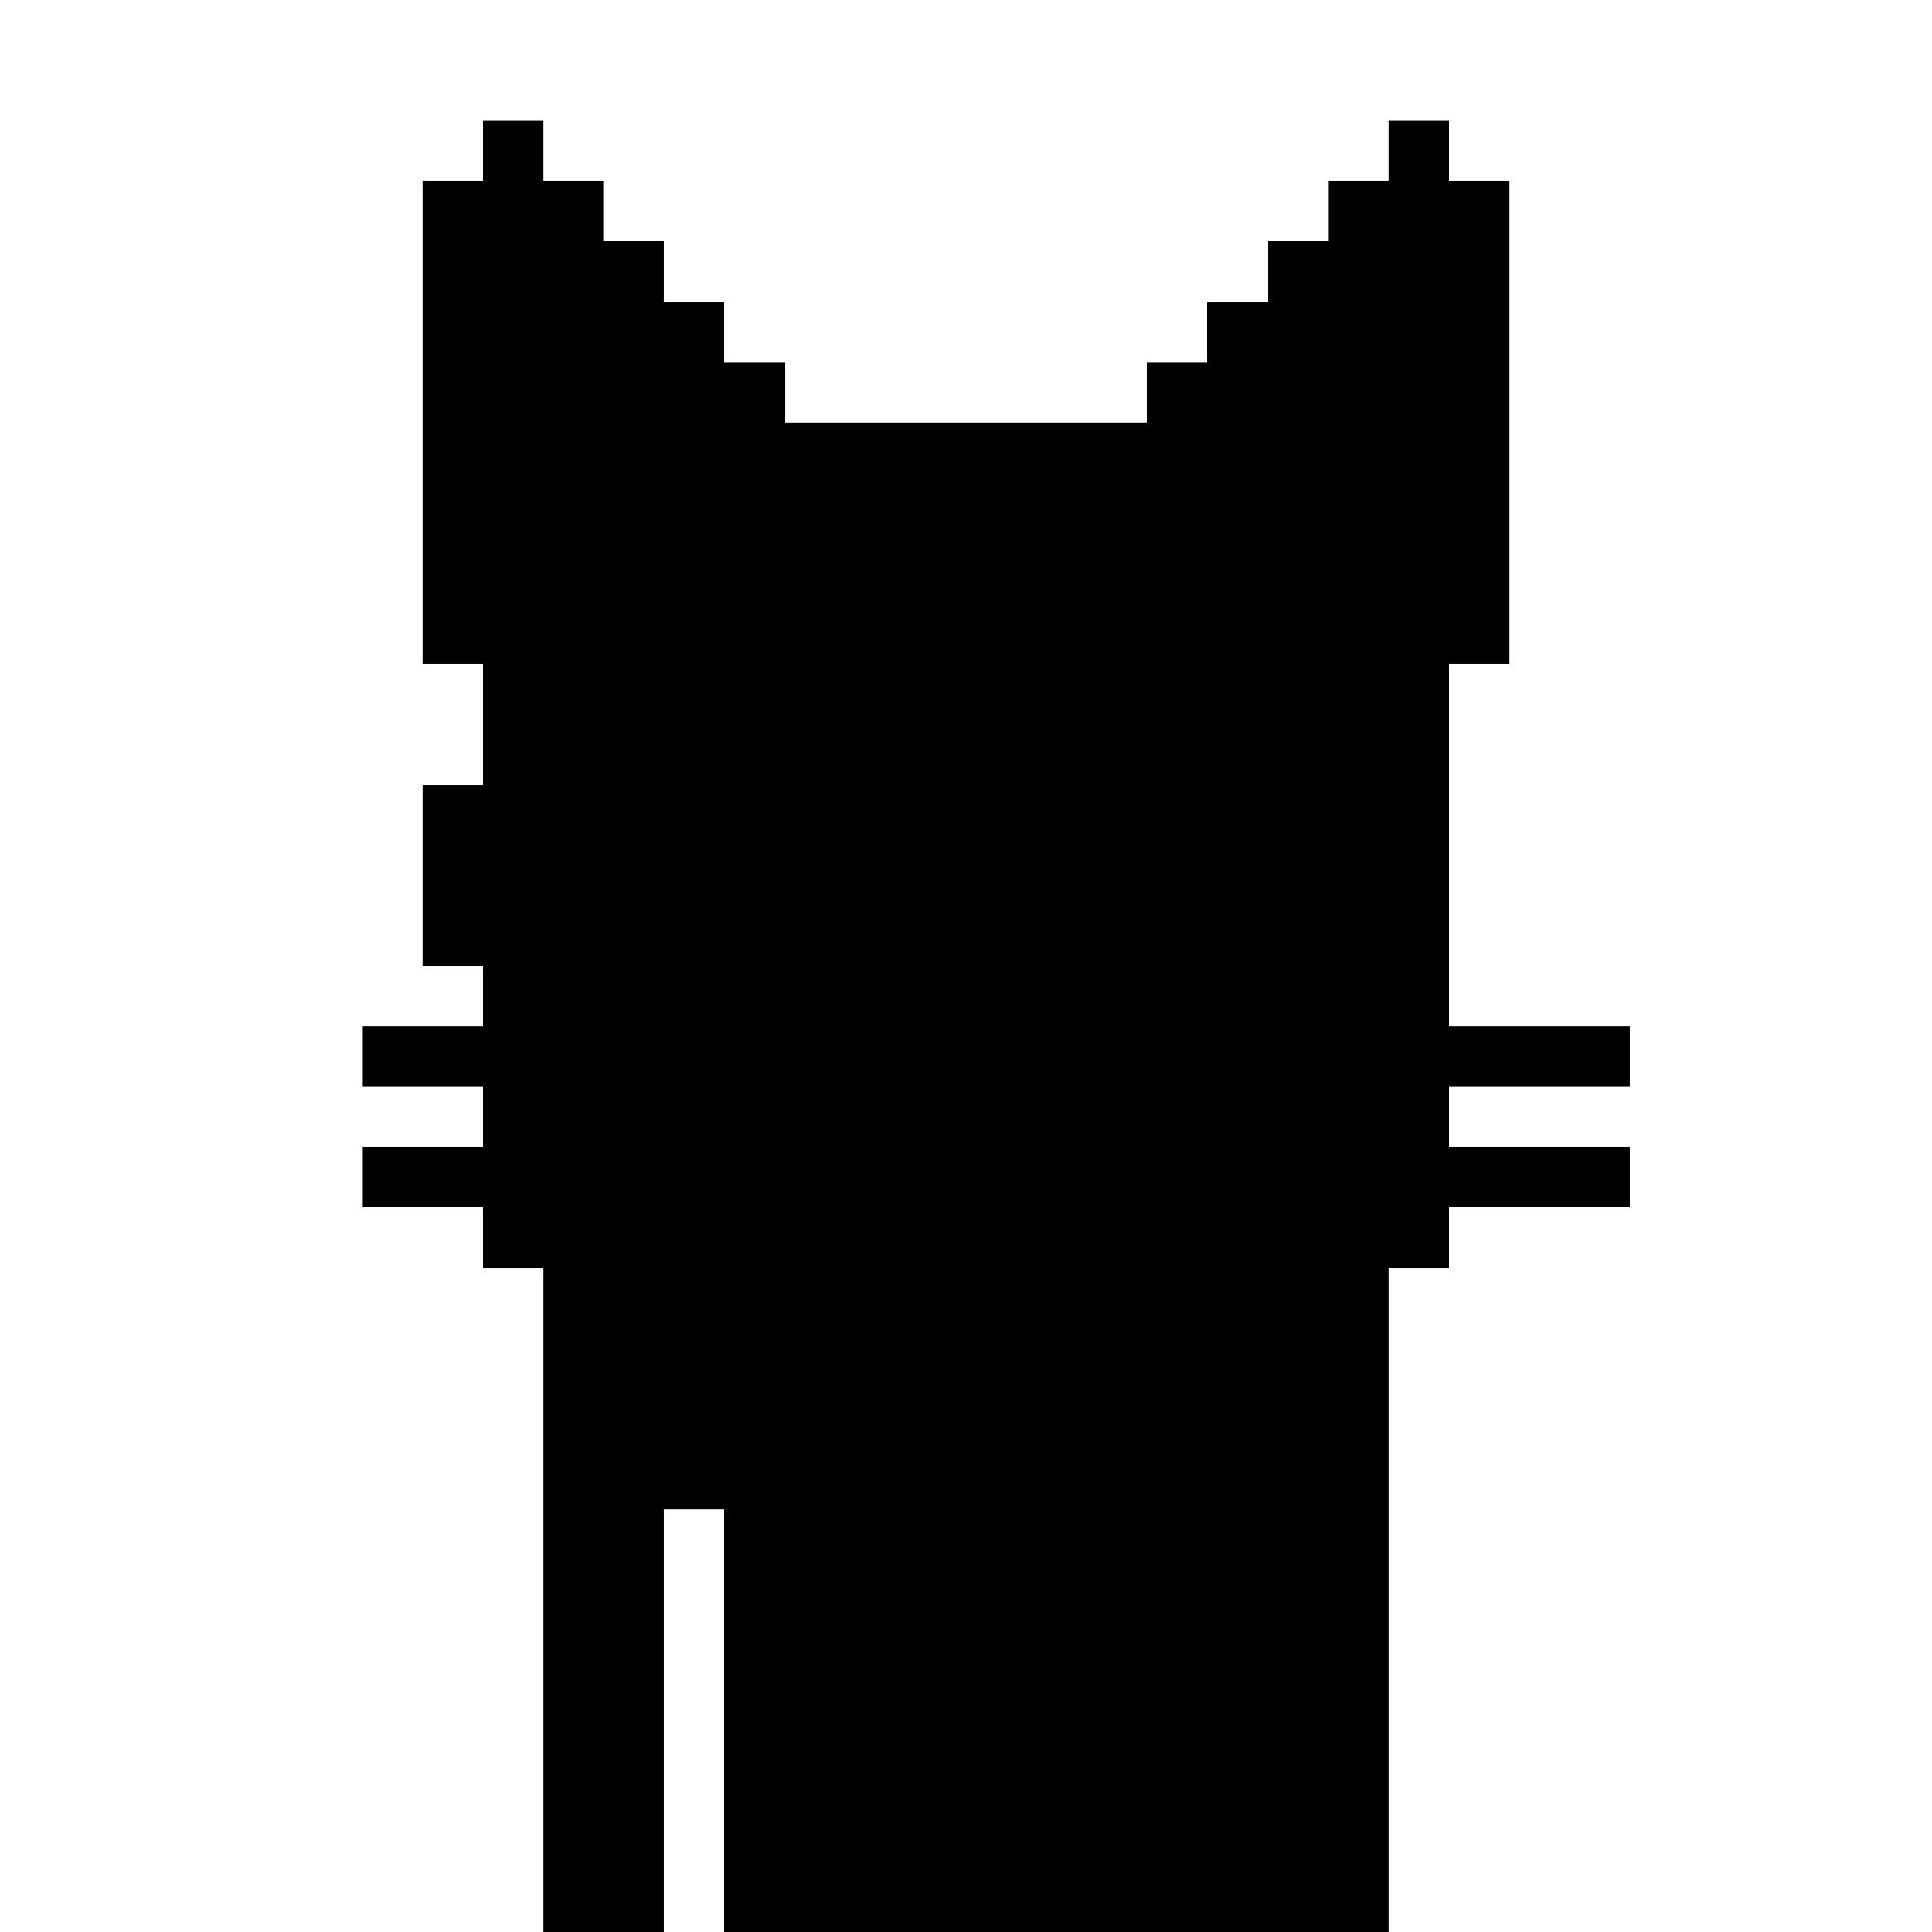 <svg width="320" height="320" viewBox="0 0 320 320" xmlns="http://www.w3.org/2000/svg" shape-rendering="crispEdges"><rect width="100%" height="100%" fill="none" /><rect width="140" height="10" x="90" y="210" fill="#000" /><rect width="140" height="10" x="90" y="220" fill="#000" /><rect width="140" height="10" x="90" y="230" fill="#000" /><rect width="140" height="10" x="90" y="240" fill="#000" /><rect width="20" height="10" x="90" y="250" fill="#000" /><rect width="110" height="10" x="120" y="250" fill="#000" /><rect width="20" height="10" x="90" y="260" fill="#000" /><rect width="110" height="10" x="120" y="260" fill="#000" /><rect width="20" height="10" x="90" y="270" fill="#000" /><rect width="110" height="10" x="120" y="270" fill="#000" /><rect width="20" height="10" x="90" y="280" fill="#000" /><rect width="110" height="10" x="120" y="280" fill="#000" /><rect width="20" height="10" x="90" y="290" fill="#000" /><rect width="110" height="10" x="120" y="290" fill="#000" /><rect width="20" height="10" x="90" y="300" fill="#000" /><rect width="110" height="10" x="120" y="300" fill="#000" /><rect width="20" height="10" x="90" y="310" fill="#000" /><rect width="110" height="10" x="120" y="310" fill="#000" /><rect width="40" height="10" x="150" y="240" fill="#000" /><rect width="10" height="10" x="140" y="250" fill="#000" /><rect width="20" height="10" x="160" y="250" fill="#000" /><rect width="10" height="10" x="190" y="250" fill="#000" /><rect width="10" height="10" x="130" y="260" fill="#000" /><rect width="20" height="10" x="160" y="260" fill="#000" /><rect width="10" height="10" x="200" y="260" fill="#000" /><rect width="10" height="10" x="140" y="270" fill="#000" /><rect width="10" height="10" x="190" y="270" fill="#000" /><rect width="40" height="10" x="150" y="280" fill="#000" /><rect width="10" height="10" x="80" y="20" fill="#000" /><rect width="10" height="10" x="230" y="20" fill="#000" /><rect width="10" height="10" x="70" y="30" fill="#000" /><rect width="10" height="10" x="80" y="30" fill="#000" /><rect width="10" height="10" x="90" y="30" fill="#000" /><rect width="10" height="10" x="220" y="30" fill="#000" /><rect width="10" height="10" x="230" y="30" fill="#000" /><rect width="10" height="10" x="240" y="30" fill="#000" /><rect width="10" height="10" x="70" y="40" fill="#000" /><rect width="20" height="10" x="80" y="40" fill="#000" /><rect width="10" height="10" x="100" y="40" fill="#000" /><rect width="10" height="10" x="210" y="40" fill="#000" /><rect width="20" height="10" x="220" y="40" fill="#000" /><rect width="10" height="10" x="240" y="40" fill="#000" /><rect width="10" height="10" x="70" y="50" fill="#000" /><rect width="30" height="10" x="80" y="50" fill="#000" /><rect width="10" height="10" x="110" y="50" fill="#000" /><rect width="10" height="10" x="200" y="50" fill="#000" /><rect width="30" height="10" x="210" y="50" fill="#000" /><rect width="10" height="10" x="240" y="50" fill="#000" /><rect width="10" height="10" x="70" y="60" fill="#000" /><rect width="40" height="10" x="80" y="60" fill="#000" /><rect width="10" height="10" x="120" y="60" fill="#000" /><rect width="10" height="10" x="190" y="60" fill="#000" /><rect width="40" height="10" x="200" y="60" fill="#000" /><rect width="10" height="10" x="240" y="60" fill="#000" /><rect width="10" height="10" x="70" y="70" fill="#000" /><rect width="30" height="10" x="80" y="70" fill="#000" /><rect width="40" height="10" x="110" y="70" fill="#000" /><rect width="10" height="10" x="150" y="70" fill="#000" /><rect width="10" height="10" x="160" y="70" fill="#000" /><rect width="10" height="10" x="170" y="70" fill="#000" /><rect width="30" height="10" x="180" y="70" fill="#000" /><rect width="30" height="10" x="210" y="70" fill="#000" /><rect width="10" height="10" x="240" y="70" fill="#000" /><rect width="10" height="10" x="70" y="80" fill="#000" /><rect width="20" height="10" x="80" y="80" fill="#000" /><rect width="50" height="10" x="100" y="80" fill="#000" /><rect width="10" height="10" x="150" y="80" fill="#000" /><rect width="10" height="10" x="160" y="80" fill="#000" /><rect width="10" height="10" x="170" y="80" fill="#000" /><rect width="40" height="10" x="180" y="80" fill="#000" /><rect width="20" height="10" x="220" y="80" fill="#000" /><rect width="10" height="10" x="240" y="80" fill="#000" /><rect width="10" height="10" x="70" y="90" fill="#000" /><rect width="10" height="10" x="80" y="90" fill="#000" /><rect width="50" height="10" x="90" y="90" fill="#000" /><rect width="20" height="10" x="140" y="90" fill="#000" /><rect width="10" height="10" x="160" y="90" fill="#000" /><rect width="20" height="10" x="170" y="90" fill="#000" /><rect width="40" height="10" x="190" y="90" fill="#000" /><rect width="10" height="10" x="230" y="90" fill="#000" /><rect width="10" height="10" x="240" y="90" fill="#000" /><rect width="10" height="10" x="70" y="100" fill="#000" /><rect width="50" height="10" x="80" y="100" fill="#000" /><rect width="10" height="10" x="130" y="100" fill="#000" /><rect width="20" height="10" x="140" y="100" fill="#000" /><rect width="10" height="10" x="160" y="100" fill="#000" /><rect width="20" height="10" x="170" y="100" fill="#000" /><rect width="10" height="10" x="190" y="100" fill="#000" /><rect width="40" height="10" x="200" y="100" fill="#000" /><rect width="10" height="10" x="240" y="100" fill="#000" /><rect width="80" height="10" x="80" y="110" fill="#000" /><rect width="10" height="10" x="160" y="110" fill="#000" /><rect width="70" height="10" x="170" y="110" fill="#000" /><rect width="20" height="10" x="80" y="120" fill="#000" /><rect width="130" height="10" x="100" y="120" fill="#000" /><rect width="10" height="10" x="230" y="120" fill="#000" /><rect width="160" height="10" x="80" y="130" fill="#000" /><rect width="160" height="10" x="80" y="140" fill="#000" /><rect width="20" height="10" x="80" y="150" fill="#000" /><rect width="130" height="10" x="100" y="150" fill="#000" /><rect width="10" height="10" x="230" y="150" fill="#000" /><rect width="80" height="10" x="80" y="160" fill="#000" /><rect width="10" height="10" x="160" y="160" fill="#000" /><rect width="70" height="10" x="170" y="160" fill="#000" /><rect width="60" height="10" x="60" y="170" fill="#000" /><rect width="30" height="10" x="120" y="170" fill="#000" /><rect width="30" height="10" x="150" y="170" fill="#000" /><rect width="30" height="10" x="180" y="170" fill="#000" /><rect width="60" height="10" x="210" y="170" fill="#000" /><rect width="20" height="10" x="80" y="180" fill="#000" /><rect width="60" height="10" x="100" y="180" fill="#000" /><rect width="10" height="10" x="160" y="180" fill="#000" /><rect width="60" height="10" x="170" y="180" fill="#000" /><rect width="10" height="10" x="230" y="180" fill="#000" /><rect width="60" height="10" x="60" y="190" fill="#000" /><rect width="20" height="10" x="120" y="190" fill="#000" /><rect width="40" height="10" x="140" y="190" fill="#000" /><rect width="30" height="10" x="180" y="190" fill="#000" /><rect width="60" height="10" x="210" y="190" fill="#000" /><rect width="30" height="10" x="80" y="200" fill="#000" /><rect width="110" height="10" x="110" y="200" fill="#000" /><rect width="20" height="10" x="220" y="200" fill="#000" /><rect width="20" height="10" x="110" y="120" fill="#000" /><rect width="10" height="10" x="130" y="120" fill="#000" /><rect width="10" height="10" x="140" y="120" fill="#000" /><rect width="20" height="10" x="180" y="120" fill="#000" /><rect width="10" height="10" x="200" y="120" fill="#000" /><rect width="10" height="10" x="210" y="120" fill="#000" /><rect width="20" height="10" x="110" y="130" fill="#000" /><rect width="20" height="10" x="130" y="130" fill="#000" /><rect width="20" height="10" x="180" y="130" fill="#000" /><rect width="20" height="10" x="200" y="130" fill="#000" /><rect width="20" height="10" x="110" y="140" fill="#000" /><rect width="20" height="10" x="130" y="140" fill="#000" /><rect width="20" height="10" x="180" y="140" fill="#000" /><rect width="20" height="10" x="200" y="140" fill="#000" /><rect width="20" height="10" x="110" y="150" fill="#000" /><rect width="20" height="10" x="130" y="150" fill="#000" /><rect width="20" height="10" x="180" y="150" fill="#000" /><rect width="20" height="10" x="200" y="150" fill="#000" /><rect width="60" height="10" x="100" y="110" fill="#000" /><rect width="60" height="10" x="170" y="110" fill="#000" /><rect width="10" height="10" x="100" y="120" fill="#000" /><rect width="10" height="10" x="150" y="120" fill="#000" /><rect width="10" height="10" x="170" y="120" fill="#000" /><rect width="10" height="10" x="220" y="120" fill="#000" /><rect width="40" height="10" x="70" y="130" fill="#000" /><rect width="30" height="10" x="150" y="130" fill="#000" /><rect width="10" height="10" x="220" y="130" fill="#000" /><rect width="10" height="10" x="70" y="140" fill="#000" /><rect width="10" height="10" x="100" y="140" fill="#000" /><rect width="10" height="10" x="150" y="140" fill="#000" /><rect width="10" height="10" x="170" y="140" fill="#000" /><rect width="10" height="10" x="220" y="140" fill="#000" /><rect width="10" height="10" x="70" y="150" fill="#000" /><rect width="10" height="10" x="100" y="150" fill="#000" /><rect width="10" height="10" x="150" y="150" fill="#000" /><rect width="10" height="10" x="170" y="150" fill="#000" /><rect width="10" height="10" x="220" y="150" fill="#000" /><rect width="60" height="10" x="100" y="160" fill="#000" /><rect width="60" height="10" x="170" y="160" fill="#000" /></svg>